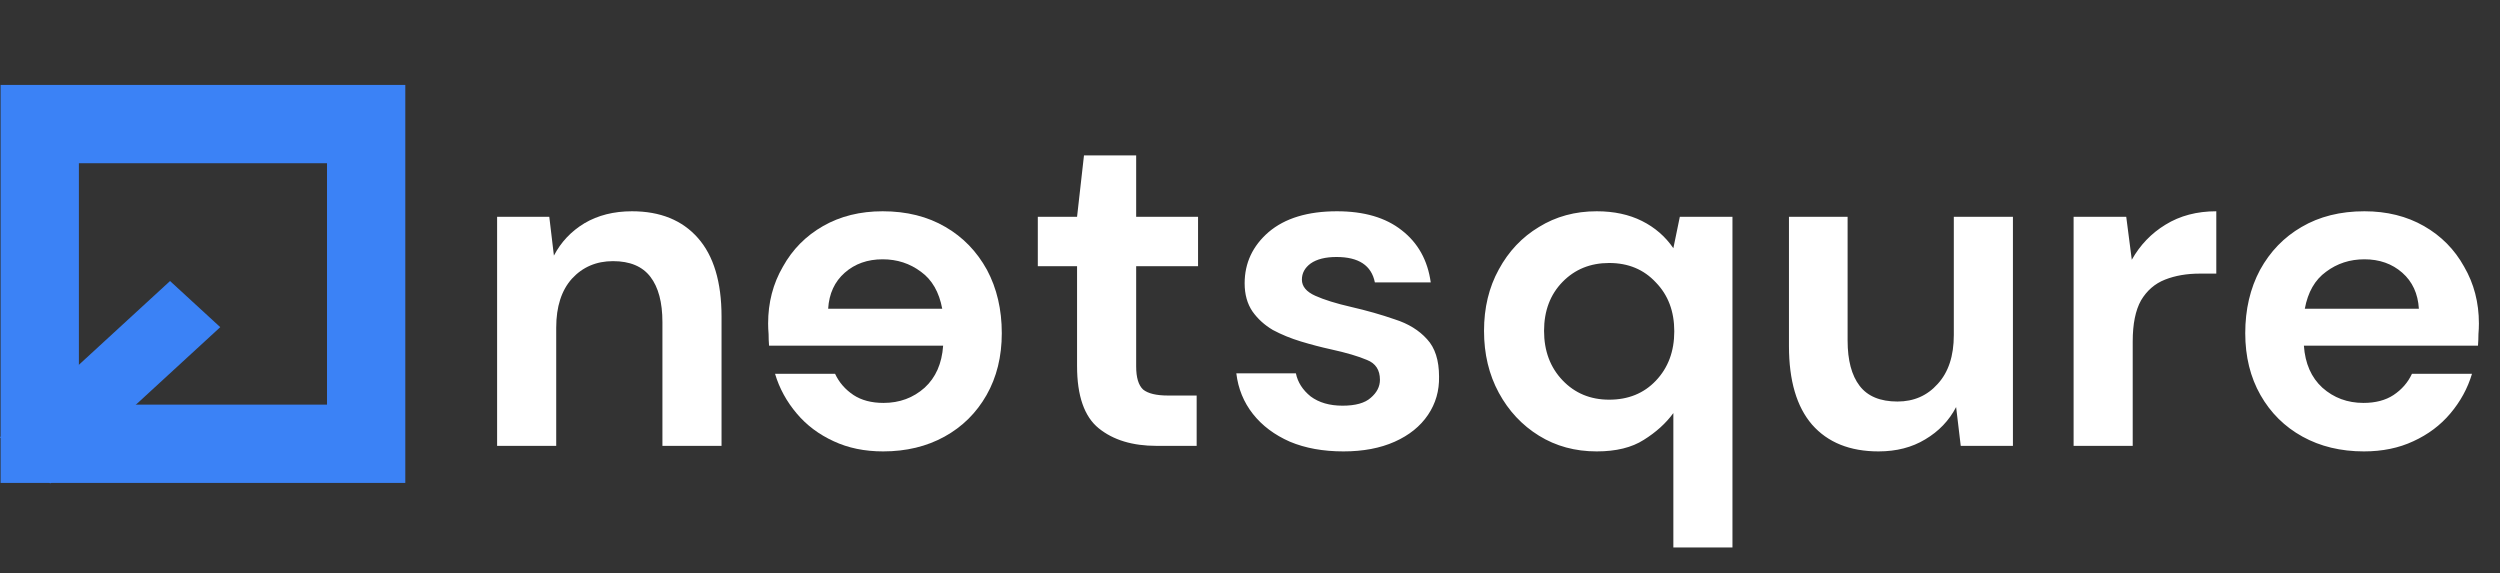 <svg xmlns:xlink="http://www.w3.org/1999/xlink" xmlns="http://www.w3.org/2000/svg" width="471" height="108" viewBox="0 0 471 108" fill="none"><rect x="0" y="0" width="471" height="108" fill="#333333" stroke="none"/><path d="M217.882 84C213.358 84 209.733 82.898 207.007 80.694C204.281 78.49 202.918 74.575 202.918 68.949V50.157H195.523V40.848H202.918L204.223 29.277H214.054V40.848H225.712V50.157H214.054V69.036C214.054 71.124 214.489 72.574 215.359 73.386C216.287 74.14 217.853 74.517 220.057 74.517H225.451V84H217.882ZM253.108 85.044C249.28 85.044 245.916 84.435 243.016 83.217C240.116 81.941 237.796 80.201 236.056 77.997C234.316 75.793 233.272 73.241 232.924 70.341H244.147C244.495 72.023 245.423 73.473 246.931 74.691C248.497 75.851 250.498 76.431 252.934 76.431C255.37 76.431 257.139 75.938 258.241 74.952C259.401 73.966 259.981 72.835 259.981 71.559C259.981 69.703 259.169 68.456 257.545 67.818C255.921 67.122 253.659 66.455 250.759 65.817C248.903 65.411 247.018 64.918 245.104 64.338C243.19 63.758 241.421 63.033 239.797 62.163C238.231 61.235 236.955 60.075 235.969 58.683C234.983 57.233 234.49 55.464 234.49 53.376C234.49 49.548 235.998 46.329 239.014 43.719C242.088 41.109 246.38 39.804 251.89 39.804C256.994 39.804 261.054 40.993 264.07 43.371C267.144 45.749 268.971 49.026 269.551 53.202H259.024C258.386 50.012 255.979 48.417 251.803 48.417C249.715 48.417 248.091 48.823 246.931 49.635C245.829 50.447 245.278 51.462 245.278 52.68C245.278 53.956 246.119 54.971 247.801 55.725C249.483 56.479 251.716 57.175 254.5 57.813C257.516 58.509 260.271 59.292 262.765 60.162C265.317 60.974 267.347 62.221 268.855 63.903C270.363 65.527 271.117 67.876 271.117 70.95C271.175 73.618 270.479 76.025 269.029 78.171C267.579 80.317 265.491 81.999 262.765 83.217C260.039 84.435 256.82 85.044 253.108 85.044ZM315.26 103.14V77.823C313.868 79.737 312.012 81.419 309.692 82.869C307.43 84.319 304.472 85.044 300.818 85.044C296.758 85.044 293.133 84.058 289.943 82.086C286.753 80.114 284.23 77.417 282.374 73.995C280.518 70.573 279.59 66.687 279.59 62.337C279.59 57.987 280.518 54.13 282.374 50.766C284.23 47.344 286.753 44.676 289.943 42.762C293.133 40.79 296.758 39.804 300.818 39.804C304.066 39.804 306.908 40.413 309.344 41.631C311.78 42.849 313.752 44.56 315.26 46.764L316.478 40.848H326.396V103.14H315.26ZM303.167 75.3C306.763 75.3 309.692 74.111 311.954 71.733C314.274 69.297 315.434 66.194 315.434 62.424C315.434 58.654 314.274 55.58 311.954 53.202C309.692 50.766 306.763 49.548 303.167 49.548C299.629 49.548 296.7 50.737 294.38 53.115C292.06 55.493 290.9 58.567 290.9 62.337C290.9 66.107 292.06 69.21 294.38 71.646C296.7 74.082 299.629 75.3 303.167 75.3ZM353.918 85.044C348.524 85.044 344.348 83.362 341.39 79.998C338.49 76.634 337.04 71.704 337.04 65.208V40.848H348.089V64.164C348.089 67.876 348.843 70.718 350.351 72.69C351.859 74.662 354.237 75.648 357.485 75.648C360.559 75.648 363.082 74.546 365.054 72.342C367.084 70.138 368.099 67.064 368.099 63.12V40.848H379.235V84H369.404L368.534 76.692C367.2 79.244 365.257 81.274 362.705 82.782C360.211 84.29 357.282 85.044 353.918 85.044ZM390.667 84V40.848H400.585L401.629 48.939C403.195 46.155 405.312 43.951 407.98 42.327C410.706 40.645 413.896 39.804 417.55 39.804V51.549H414.418C411.982 51.549 409.807 51.926 407.893 52.68C405.979 53.434 404.471 54.739 403.369 56.595C402.325 58.451 401.803 61.032 401.803 64.338V84H390.667ZM445.363 85.044C441.013 85.044 437.156 84.116 433.792 82.26C430.428 80.404 427.789 77.794 425.875 74.43C423.961 71.066 423.004 67.18 423.004 62.772C423.004 58.306 423.932 54.333 425.788 50.853C427.702 47.373 430.312 44.676 433.618 42.762C436.982 40.79 440.926 39.804 445.45 39.804C449.684 39.804 453.425 40.732 456.673 42.588C459.921 44.444 462.444 46.996 464.242 50.244C466.098 53.434 467.026 57.001 467.026 60.945C467.026 61.583 466.997 62.25 466.939 62.946C466.939 63.642 466.91 64.367 466.852 65.121H434.053C434.285 68.485 435.445 71.124 437.533 73.038C439.679 74.952 442.26 75.909 445.276 75.909C447.538 75.909 449.423 75.416 450.931 74.43C452.497 73.386 453.657 72.052 454.411 70.428H465.721C464.909 73.154 463.546 75.648 461.632 77.91C459.776 80.114 457.456 81.854 454.672 83.13C451.946 84.406 448.843 85.044 445.363 85.044ZM445.45 48.852C442.724 48.852 440.317 49.635 438.229 51.201C436.141 52.709 434.807 55.029 434.227 58.161H455.716C455.542 55.319 454.498 53.057 452.584 51.375C450.67 49.693 448.292 48.852 445.45 48.852Z" fill="white"/><path d="M93.655 84V40.848H103.486L104.356 48.156C105.69 45.604 107.604 43.574 110.098 42.066C112.65 40.558 115.637 39.804 119.059 39.804C124.395 39.804 128.542 41.486 131.5 44.85C134.458 48.214 135.937 53.144 135.937 59.64V84H124.801V60.684C124.801 56.972 124.047 54.13 122.539 52.158C121.031 50.186 118.682 49.2 115.492 49.2C112.36 49.2 109.779 50.302 107.749 52.506C105.777 54.71 104.791 57.784 104.791 61.728V84H93.655Z" fill="white"/><path d="M166.378 85.044C170.728 85.044 174.585 84.116 177.949 82.26C181.313 80.404 183.952 77.794 185.866 74.43C187.78 71.066 188.737 67.18 188.737 62.772C188.737 58.306 187.809 54.333 185.953 50.853C184.039 47.373 181.429 44.676 178.123 42.762C174.759 40.79 170.815 39.804 166.291 39.804C162.057 39.804 158.316 40.732 155.068 42.588C151.82 44.444 149.297 46.996 147.499 50.244C145.643 53.434 144.715 57.001 144.715 60.945C144.715 61.583 144.744 62.25 144.802 62.946C144.802 63.642 144.831 64.367 144.889 65.121H177.688C177.456 68.485 176.296 71.124 174.208 73.038C172.062 74.952 169.481 75.909 166.465 75.909C164.203 75.909 162.318 75.416 160.81 74.43C159.244 73.386 158.084 72.052 157.33 70.428H146.02C146.832 73.154 148.195 75.648 150.109 77.91C151.965 80.114 154.285 81.854 157.069 83.13C159.795 84.406 162.898 85.044 166.378 85.044ZM166.291 48.852C169.017 48.852 171.424 49.635 173.512 51.201C175.6 52.709 176.934 55.029 177.514 58.161H156.025C156.199 55.319 157.243 53.057 159.157 51.375C161.071 49.693 163.449 48.852 166.291 48.852Z" fill="white"/><path fill-rule="evenodd" clip-rule="evenodd" d="M61.608 30.751H14.863V76.232H61.608V30.751ZM0.112 16V90.982H76.359V16H0.112Z" fill="#3B82F6"/><path d="M32.036 52.945L41.495 61.637L9.459 91.077L-1.79625e-05 82.385L32.036 52.945Z" fill="#3B82F6"/></svg>